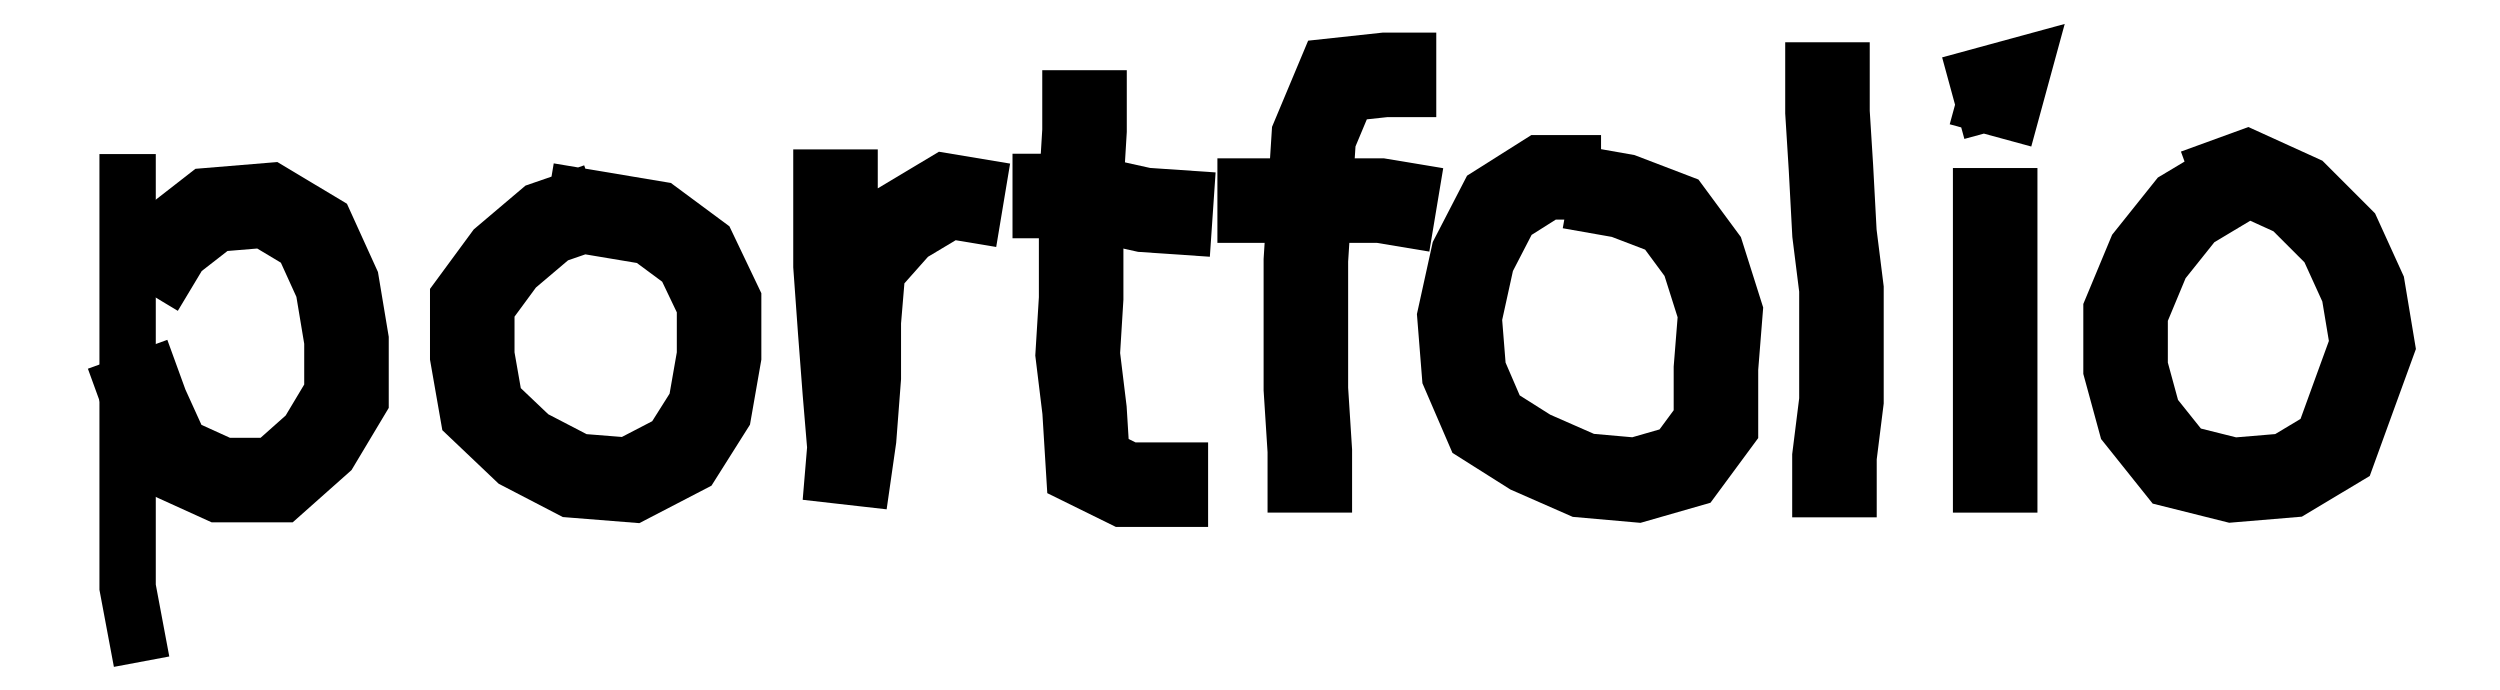 <?xml version="1.0" encoding="UTF-8" standalone="no"?>
<!DOCTYPE svg PUBLIC "-//W3C//DTD SVG 1.1//EN" "http://www.w3.org/Graphics/SVG/1.1/DTD/svg11.dtd">
<svg version="1.1" xmlns="http://www.w3.org/2000/svg" xmlns:xlink="http://www.w3.org/1999/xlink" preserveAspectRatio="xMidYMid meet" viewBox="488.811 301.102 413.347 122.417" width="398.35" height="109.92"><defs><path d="M496.31 328.44L496.31 344.14L496.31 358.19L496.31 373.89L496.31 385.46L496.31 395.38L496.31 405.3L498.79 418.52" id="boh3Z6N9o"></path><path d="M498.79 352.4L503.75 344.14L511.19 338.35L521.1 337.53L529.37 342.49L533.5 351.58L535.15 361.49L535.15 371.41L530.2 379.68L522.76 386.29L512.84 386.29L503.75 382.16L499.62 373.07L496.31 363.97" id="b4S1otw6mB"></path><path d="M579.78 337.53L570.69 340.67L563.25 346.97L557.47 354.83L557.47 364.27L559.12 373.71L566.56 380.78L575.65 385.5L585.57 386.29L594.66 381.57L599.62 373.71L601.27 364.27L601.27 354.83L597.14 346.18L589.7 340.67L570.69 337.49" id="bdDja60H4"></path><path d="M621.93 327.61L621.93 338.35L621.93 348.27L622.76 359.84L623.58 370.59L624.41 380.5L623.58 390.42L625.24 378.85L626.06 368.11L626.06 358.19L626.89 348.27L633.5 340.83L641.77 335.88L651.68 337.53" id="ddNMEQmyj"></path><path d="M666.12 313.56L666.12 324.3L665.52 334.22L665.52 344.14L665.52 354.06L664.91 363.97L666.12 373.89L666.73 383.81L673.43 387.11L680.74 387.11L688.05 387.11" id="c158oaDo2m"></path><path d="M653.34 335.88L665.52 335.88L676.69 338.35L688.87 339.18" id="awssPCRlt"></path><path d="M728.54 314.39L719.43 314.39L711.01 315.3L706.8 325.35L706.1 336.32L705.4 347.29L705.4 359.17L705.4 370.14L706.1 381.11L706.1 392.07" id="dkaKN6DjG"></path><path d="M757.78 332.57L747.58 332.57L739.73 337.53L735.03 346.62L732.67 357.36L733.46 367.28L737.38 376.37L745.23 381.33L754.64 385.46L764.05 386.29L772.68 383.81L778.17 376.37L778.17 366.45L778.96 356.54L775.82 346.62L770.33 339.18L761.7 335.88L752.29 334.22" id="c17amOMGdi"></path><path d="M689.7 336.7L707.88 336.7L718.63 336.7L728.54 338.35" id="b256uughzV"></path><path d="M797.96 308.6L797.96 321L798.58 330.92L799.2 342.49L800.44 352.4L800.44 362.32L800.44 372.24L799.2 382.16L799.2 392.9" id="b4TGEvvEv"></path><path d="M827.72 330.92L827.72 340.83L827.72 350.75L827.72 361.49L827.72 372.24L827.72 382.16L827.72 392.07" id="dH1PdsqWj"></path><path d="M820.28 318.52L829.37 316.04L826.89 325.13" id="a2bldDrqYP"></path><path d="M869.86 333.4L861.6 338.35L854.99 346.62L850.86 356.54L850.86 366.45L853.34 375.54L859.95 383.81L869.86 386.29L879.78 385.46L888.05 380.5L891.35 371.41L894.66 362.32L893.01 352.4L888.87 343.31L881.44 335.88L872.34 331.74L863.25 335.05" id="cGWJEpHCx"></path></defs><g><g><g><use xlink:href="#boh3Z6N9o" opacity="1" fill-opacity="0" stroke="#000000" stroke-width="10" stroke-opacity="1"></use></g></g><g><g><use xlink:href="#b4S1otw6mB" opacity="1" fill-opacity="0" stroke="#000000" stroke-width="15" stroke-opacity="1"></use></g></g><g><g><use xlink:href="#bdDja60H4" opacity="1" fill-opacity="0" stroke="#000000" stroke-width="15" stroke-opacity="1"></use></g></g><g><g><use xlink:href="#ddNMEQmyj" opacity="1" fill-opacity="0" stroke="#000000" stroke-width="15" stroke-opacity="1"></use></g></g><g><g><use xlink:href="#c158oaDo2m" opacity="1" fill-opacity="0" stroke="#000000" stroke-width="15" stroke-opacity="1"></use></g></g><g><g><use xlink:href="#awssPCRlt" opacity="1" fill-opacity="0" stroke="#000000" stroke-width="15" stroke-opacity="1"></use></g></g><g><g><use xlink:href="#dkaKN6DjG" opacity="1" fill-opacity="0" stroke="#000000" stroke-width="15" stroke-opacity="1"></use></g></g><g><g><use xlink:href="#c17amOMGdi" opacity="1" fill-opacity="0" stroke="#000000" stroke-width="15" stroke-opacity="1"></use></g></g><g><g><use xlink:href="#b256uughzV" opacity="1" fill-opacity="0" stroke="#000000" stroke-width="15" stroke-opacity="1"></use></g></g><g><g><use xlink:href="#b4TGEvvEv" opacity="1" fill-opacity="0" stroke="#000000" stroke-width="15" stroke-opacity="1"></use></g></g><g><g><use xlink:href="#dH1PdsqWj" opacity="1" fill-opacity="0" stroke="#000000" stroke-width="15" stroke-opacity="1"></use></g></g><g><g><use xlink:href="#a2bldDrqYP" opacity="1" fill-opacity="0" stroke="#000000" stroke-width="15" stroke-opacity="1"></use></g></g><g><g><use xlink:href="#cGWJEpHCx" opacity="1" fill-opacity="0" stroke="#000000" stroke-width="15" stroke-opacity="1"></use></g></g></g></svg>